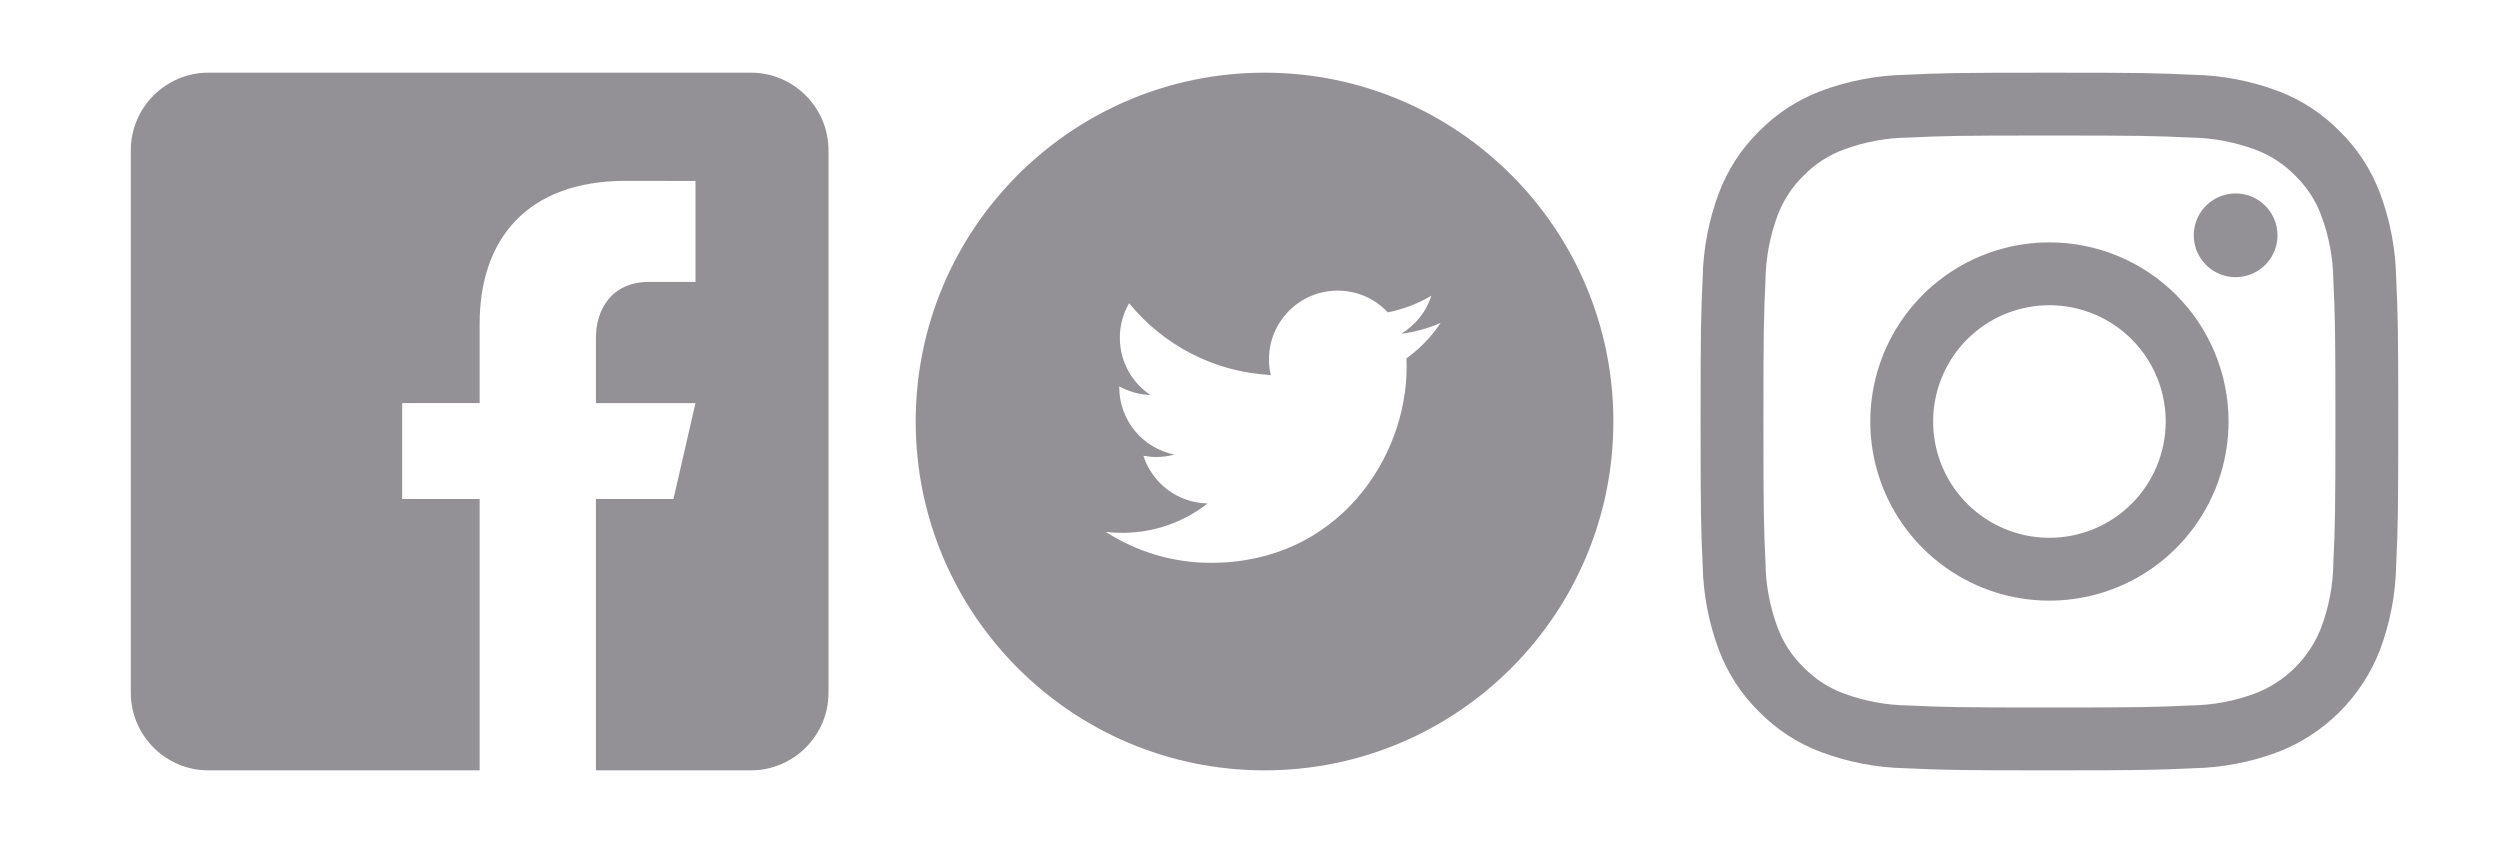 <svg width="172" height="58" viewBox="0 0 172 58" fill="none" xmlns="http://www.w3.org/2000/svg">
<path d="M51.667 5H14.333C11.4 5 9 7.4 9 10.333V47.667C9 50.603 11.4 53 14.333 53H33V34.333H27.667V27.733H33V22.267C33 16.496 36.232 12.443 43.043 12.443L47.851 12.448V19.395H44.659C42.008 19.395 41 21.384 41 23.229V27.736H47.848L46.333 34.333H41V53H51.667C54.6 53 57 50.603 57 47.667V10.333C57 7.4 54.6 5 51.667 5Z" fill="#28252F" fill-opacity="0.5"/>
<path d="M87 5C73.745 5 63 15.745 63 29C63 42.255 73.745 53 87 53C100.255 53 111 42.255 111 29C111 15.745 100.255 5 87 5ZM96.763 24.66C96.772 24.865 96.775 25.07 96.775 25.27C96.775 31.52 92.022 38.722 83.328 38.722C80.657 38.722 78.172 37.943 76.082 36.597C76.45 36.642 76.828 36.66 77.21 36.66C79.425 36.66 81.463 35.907 83.08 34.638C81.013 34.597 79.267 33.233 78.665 31.358C78.953 31.41 79.248 31.44 79.552 31.44C79.983 31.44 80.403 31.383 80.797 31.275C78.635 30.84 77.005 28.93 77.005 26.64V26.582C77.642 26.935 78.373 27.15 79.147 27.175C77.877 26.325 77.045 24.88 77.045 23.238C77.045 22.372 77.278 21.558 77.685 20.86C80.017 23.72 83.498 25.6 87.427 25.802C87.345 25.455 87.305 25.095 87.305 24.723C87.305 22.115 89.42 19.995 92.032 19.995C93.39 19.995 94.62 20.57 95.483 21.49C96.56 21.275 97.57 20.885 98.483 20.343C98.13 21.445 97.382 22.372 96.405 22.96C97.362 22.843 98.272 22.59 99.12 22.212C98.487 23.16 97.685 23.995 96.763 24.66Z" fill="#28252F" fill-opacity="0.5"/>
<path d="M164.856 19.105C164.816 17.114 164.439 15.144 163.74 13.279C163.137 11.678 162.193 10.227 160.972 9.028C159.773 7.807 158.322 6.863 156.721 6.26C154.856 5.561 152.886 5.184 150.895 5.144C148.335 5.028 147.518 5 141 5C134.482 5 133.665 5.028 131.105 5.144C129.114 5.184 127.144 5.561 125.279 6.26C123.678 6.863 122.227 7.807 121.028 9.028C119.807 10.227 118.863 11.678 118.26 13.279C117.561 15.144 117.184 17.114 117.144 19.105C117.028 21.665 117 22.482 117 29C117 35.518 117.028 36.335 117.144 38.895C117.184 40.886 117.561 42.856 118.26 44.721C118.863 46.322 119.807 47.773 121.028 48.972C122.227 50.193 123.678 51.138 125.279 51.74C127.144 52.439 129.114 52.816 131.105 52.856C133.665 52.972 134.482 53 141 53C147.518 53 148.335 52.972 150.895 52.856C152.886 52.816 154.856 52.439 156.721 51.74C158.315 51.123 159.763 50.181 160.972 48.972C162.181 47.763 163.123 46.315 163.74 44.721C164.439 42.856 164.816 40.886 164.856 38.895C164.972 36.335 165 35.518 165 29C165 22.482 164.972 21.665 164.856 19.105ZM160.536 38.698C160.518 40.22 160.238 41.727 159.709 43.154C159.31 44.19 158.699 45.13 157.914 45.914C157.13 46.699 156.19 47.31 155.154 47.709C153.727 48.238 152.22 48.518 150.698 48.536C148.168 48.651 147.409 48.676 141 48.676C134.591 48.676 133.832 48.651 131.302 48.536C129.78 48.518 128.273 48.238 126.846 47.709C125.803 47.325 124.86 46.711 124.086 45.914C123.289 45.14 122.675 44.197 122.291 43.154C121.762 41.727 121.482 40.22 121.464 38.698C121.349 36.167 121.324 35.408 121.324 29C121.324 22.592 121.349 21.833 121.464 19.302C121.482 17.78 121.762 16.273 122.291 14.845C122.675 13.803 123.289 12.86 124.086 12.086C124.86 11.289 125.803 10.675 126.846 10.291C128.273 9.762 129.78 9.482 131.302 9.464C133.833 9.349 134.592 9.324 141 9.324C147.408 9.324 148.167 9.349 150.698 9.464C152.22 9.482 153.727 9.762 155.154 10.291C156.197 10.675 157.14 11.289 157.914 12.086C158.711 12.86 159.325 13.803 159.709 14.845C160.238 16.273 160.518 17.78 160.536 19.302C160.651 21.833 160.676 22.592 160.676 29C160.676 35.408 160.651 36.167 160.536 38.698V38.698ZM141 16.676C138.562 16.676 136.18 17.398 134.153 18.753C132.126 20.107 130.547 22.032 129.614 24.284C128.681 26.536 128.437 29.014 128.912 31.404C129.388 33.795 130.562 35.991 132.285 37.715C134.009 39.438 136.205 40.612 138.596 41.088C140.986 41.563 143.464 41.319 145.716 40.386C147.968 39.453 149.893 37.874 151.247 35.847C152.602 33.82 153.324 31.438 153.324 29C153.324 25.731 152.026 22.597 149.715 20.285C147.403 17.974 144.269 16.676 141 16.676V16.676ZM141 37C139.418 37 137.871 36.531 136.555 35.652C135.24 34.773 134.214 33.523 133.609 32.062C133.003 30.6 132.845 28.991 133.154 27.439C133.462 25.887 134.224 24.462 135.343 23.343C136.462 22.224 137.887 21.462 139.439 21.154C140.991 20.845 142.6 21.003 144.061 21.609C145.523 22.215 146.773 23.24 147.652 24.555C148.531 25.871 149 27.418 149 29C149 31.122 148.157 33.157 146.657 34.657C145.157 36.157 143.122 37 141 37ZM156.691 16.189C156.691 16.758 156.522 17.315 156.206 17.789C155.889 18.262 155.44 18.632 154.913 18.85C154.387 19.068 153.808 19.125 153.249 19.014C152.691 18.902 152.178 18.628 151.775 18.225C151.372 17.823 151.098 17.309 150.987 16.751C150.875 16.192 150.933 15.613 151.15 15.087C151.368 14.56 151.738 14.111 152.211 13.794C152.685 13.478 153.242 13.309 153.811 13.309C154.575 13.309 155.308 13.612 155.848 14.152C156.388 14.692 156.691 15.425 156.691 16.189V16.189Z" fill="#28252F" fill-opacity="0.5"/>
</svg>
